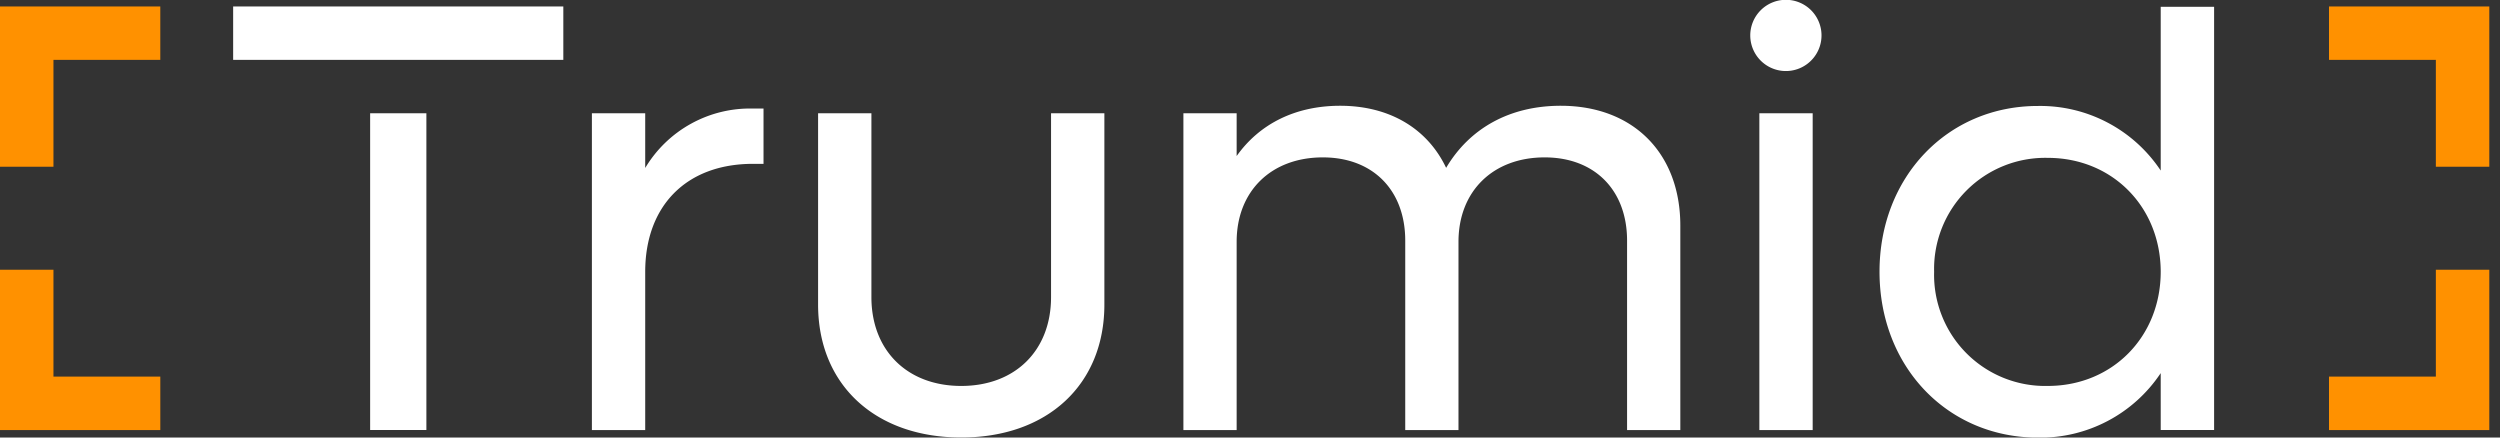 <svg width="200" height="35" viewBox="0 0 200 35" fill="none"
    xmlns="http://www.w3.org/2000/svg">
    <rect x="0" y="0" width="200" height="35" fill="#333333" stroke="none"/>
    <path d="M0 .516V13.34h4.277V4.792h8.547V.516H0ZM4.277 30.127v-8.548H0v12.824h12.825v-4.276H4.277ZM186.32.516v4.276h8.548v8.548h4.277V.516H186.32ZM194.868 21.579v8.547h-8.548v4.277h12.825V21.58h-4.277Z" fill="#FF9100"></path>
    <path d="M61.082 8.684v4.423h-.84c-5.352 0-8.625 3.376-8.625 8.64v12.656h-4.265V9.063h4.265v4.375a9.77 9.77 0 0 1 8.624-4.754h.841ZM65.447 24.368V9.063h4.266v14.708c0 4.271 2.871 7.104 7.186 7.104 4.314 0 7.185-2.833 7.185-7.104V9.063h4.266v15.305C88.35 30.778 83.786 35 76.899 35c-6.888 0-11.452-4.222-11.452-10.632ZM134.426 18.056v16.347h-4.26V19.25c0-4.027-2.578-6.659-6.594-6.659-4.114 0-6.893 2.687-6.893 6.757v15.055h-4.26V19.25c0-4.027-2.578-6.659-6.594-6.659-4.114 0-6.893 2.687-6.893 6.757v15.055h-4.26V9.063h4.26v3.42c1.835-2.584 4.711-4.022 8.282-4.022 3.962 0 6.99 1.834 8.477 4.966 1.884-3.18 5.102-4.966 9.167-4.966 5.802 0 9.568 3.799 9.568 9.584M140.748 9.063h4.266v25.34h-4.266V9.063ZM18.652.516v4.276h26.414V.516H18.652ZM34.11 9.063h-4.499v25.335h4.5V9.063ZM177.128.543v33.855h-4.271V29.85a11.58 11.58 0 0 1-9.834 5.161c-7.262-.016-12.662-5.704-12.662-13.275 0-7.57 5.428-13.258 12.662-13.258a11.573 11.573 0 0 1 9.834 5.166V.543h4.271Zm-4.271 21.22c0-5.215-3.875-9.134-9.036-9.134a8.889 8.889 0 0 0-9.091 9.107 8.878 8.878 0 0 0 .622 3.526 8.878 8.878 0 0 0 4.946 4.973 8.891 8.891 0 0 0 3.523.64c5.161 0 9.036-3.923 9.036-9.139v.027ZM140.021 2.833a2.851 2.851 0 0 1 4.865-2.015 2.85 2.85 0 1 1-4.865 2.015Z" fill="#fff"></path>
</svg>
